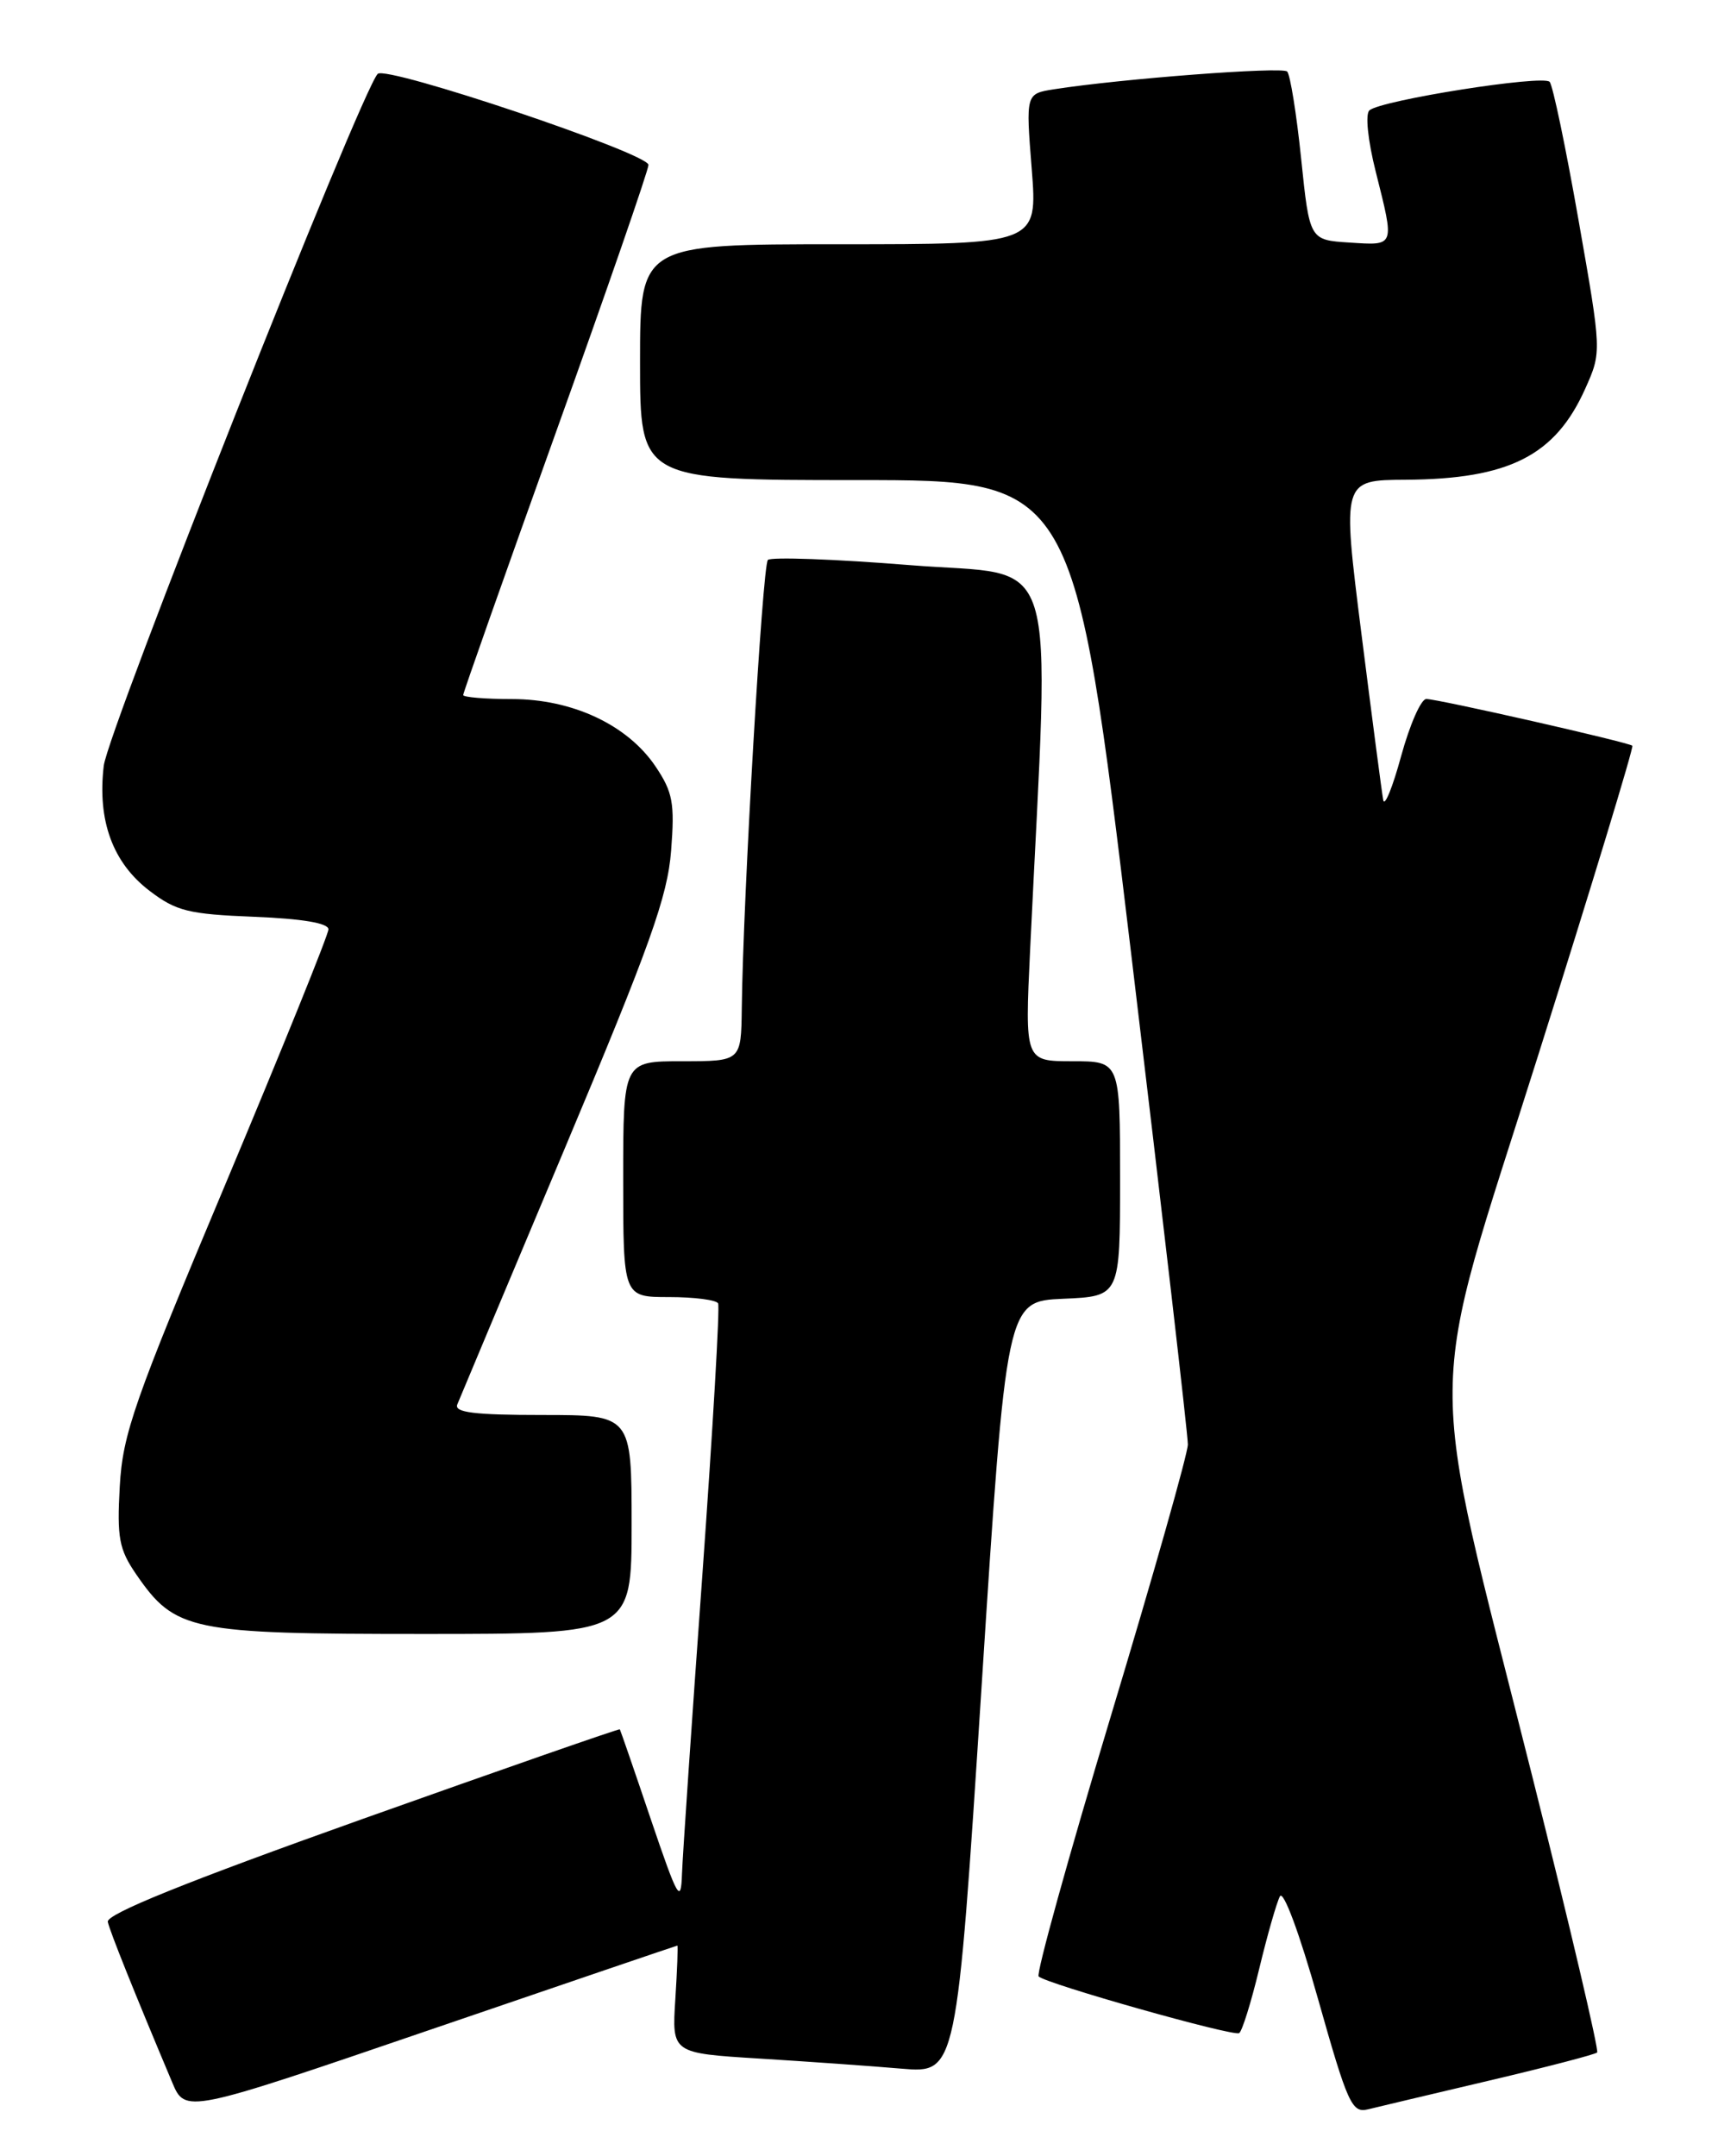 <?xml version="1.0" encoding="UTF-8" standalone="no"?>
<!DOCTYPE svg PUBLIC "-//W3C//DTD SVG 1.1//EN" "http://www.w3.org/Graphics/SVG/1.1/DTD/svg11.dtd" >
<svg xmlns="http://www.w3.org/2000/svg" xmlns:xlink="http://www.w3.org/1999/xlink" version="1.1" viewBox="0 0 204 256">
 <g >
 <path fill="currentColor"
d=" M 80.43 231.00 C 80.52 231.00 80.41 233.87 80.19 237.38 C 79.78 243.77 79.78 243.77 90.14 244.41 C 95.84 244.76 103.45 245.30 107.05 245.61 C 113.59 246.16 113.59 246.16 116.55 200.33 C 119.50 154.50 119.50 154.50 126.25 154.20 C 133.00 153.91 133.00 153.91 133.00 139.95 C 133.00 126.00 133.00 126.00 127.34 126.00 C 121.69 126.00 121.69 126.00 122.32 112.75 C 124.66 63.87 126.12 68.55 108.08 67.10 C 99.16 66.38 91.56 66.11 91.18 66.48 C 90.54 67.13 88.24 106.43 88.08 119.75 C 88.00 126.00 88.00 126.00 81.00 126.00 C 74.00 126.00 74.00 126.00 74.00 140.00 C 74.00 154.00 74.00 154.00 79.44 154.00 C 82.43 154.00 85.06 154.34 85.27 154.75 C 85.49 155.16 84.64 169.68 83.40 187.00 C 82.15 204.32 81.06 220.30 80.98 222.50 C 80.86 226.10 80.49 225.46 77.28 216.00 C 75.33 210.22 73.67 205.42 73.60 205.32 C 73.53 205.22 59.75 210.02 42.98 215.99 C 22.10 223.43 12.59 227.27 12.80 228.18 C 13.06 229.36 15.97 236.61 20.44 247.22 C 22.00 250.94 22.00 250.94 51.14 240.97 C 67.16 235.49 80.35 231.00 80.43 231.00 Z  M 176.86 247.02 C 183.66 245.42 189.41 243.92 189.65 243.69 C 189.88 243.45 186.42 228.69 181.94 210.88 C 169.24 160.28 169.17 168.03 182.69 125.16 C 189.00 105.18 194.01 88.70 193.83 88.54 C 193.34 88.12 170.68 82.98 169.36 82.99 C 168.73 83.00 167.40 86.04 166.38 89.75 C 165.37 93.46 164.41 95.83 164.25 95.00 C 164.09 94.17 162.93 85.29 161.66 75.25 C 159.36 57.00 159.36 57.00 166.93 56.96 C 179.20 56.88 184.68 54.10 188.24 46.14 C 190.19 41.78 190.19 41.78 187.44 26.14 C 185.93 17.54 184.39 10.15 184.01 9.72 C 183.26 8.85 164.01 11.89 162.61 13.10 C 162.10 13.54 162.42 16.66 163.36 20.39 C 165.61 29.36 165.69 29.15 160.25 28.80 C 155.50 28.50 155.50 28.50 154.50 18.82 C 153.95 13.50 153.20 8.85 152.84 8.49 C 152.23 7.90 133.14 9.35 125.15 10.60 C 121.80 11.13 121.80 11.13 122.51 20.06 C 123.21 29.00 123.21 29.00 99.61 29.00 C 76.00 29.00 76.00 29.00 76.00 43.00 C 76.00 57.00 76.00 57.00 101.79 57.00 C 127.57 57.00 127.57 57.00 134.32 113.25 C 138.03 144.19 141.06 170.40 141.05 171.50 C 141.04 172.60 136.92 187.13 131.89 203.80 C 126.87 220.46 123.02 234.35 123.33 234.66 C 124.20 235.53 146.41 241.81 147.14 241.39 C 147.49 241.18 148.56 237.75 149.52 233.76 C 150.48 229.77 151.59 225.89 151.98 225.15 C 152.39 224.37 154.30 229.52 156.52 237.38 C 160.02 249.78 160.53 250.91 162.43 250.44 C 163.57 250.16 170.06 248.62 176.86 247.02 Z  M 75.00 181.00 C 75.00 168.00 75.00 168.00 64.39 168.00 C 56.30 168.00 53.91 167.70 54.30 166.75 C 54.58 166.06 60.29 152.45 67.00 136.50 C 77.20 112.24 79.27 106.44 79.69 101.00 C 80.13 95.34 79.89 94.05 77.84 91.00 C 74.52 86.07 67.98 83.00 60.79 83.00 C 57.60 83.00 55.00 82.78 55.00 82.52 C 55.00 82.25 59.95 68.23 66.00 51.36 C 72.05 34.50 77.00 20.19 77.00 19.58 C 77.00 18.21 45.86 7.74 44.85 8.77 C 42.88 10.79 12.82 86.70 12.32 90.92 C 11.55 97.42 13.38 102.43 17.75 105.76 C 20.92 108.18 22.38 108.54 30.17 108.85 C 35.90 109.08 39.00 109.60 39.00 110.34 C 39.00 110.96 33.51 124.53 26.81 140.49 C 15.89 166.47 14.57 170.23 14.22 176.50 C 13.88 182.58 14.14 183.95 16.16 186.90 C 20.80 193.64 22.53 194.00 50.23 194.00 C 75.00 194.00 75.00 194.00 75.00 181.00 Z "/>
</g>
</svg>